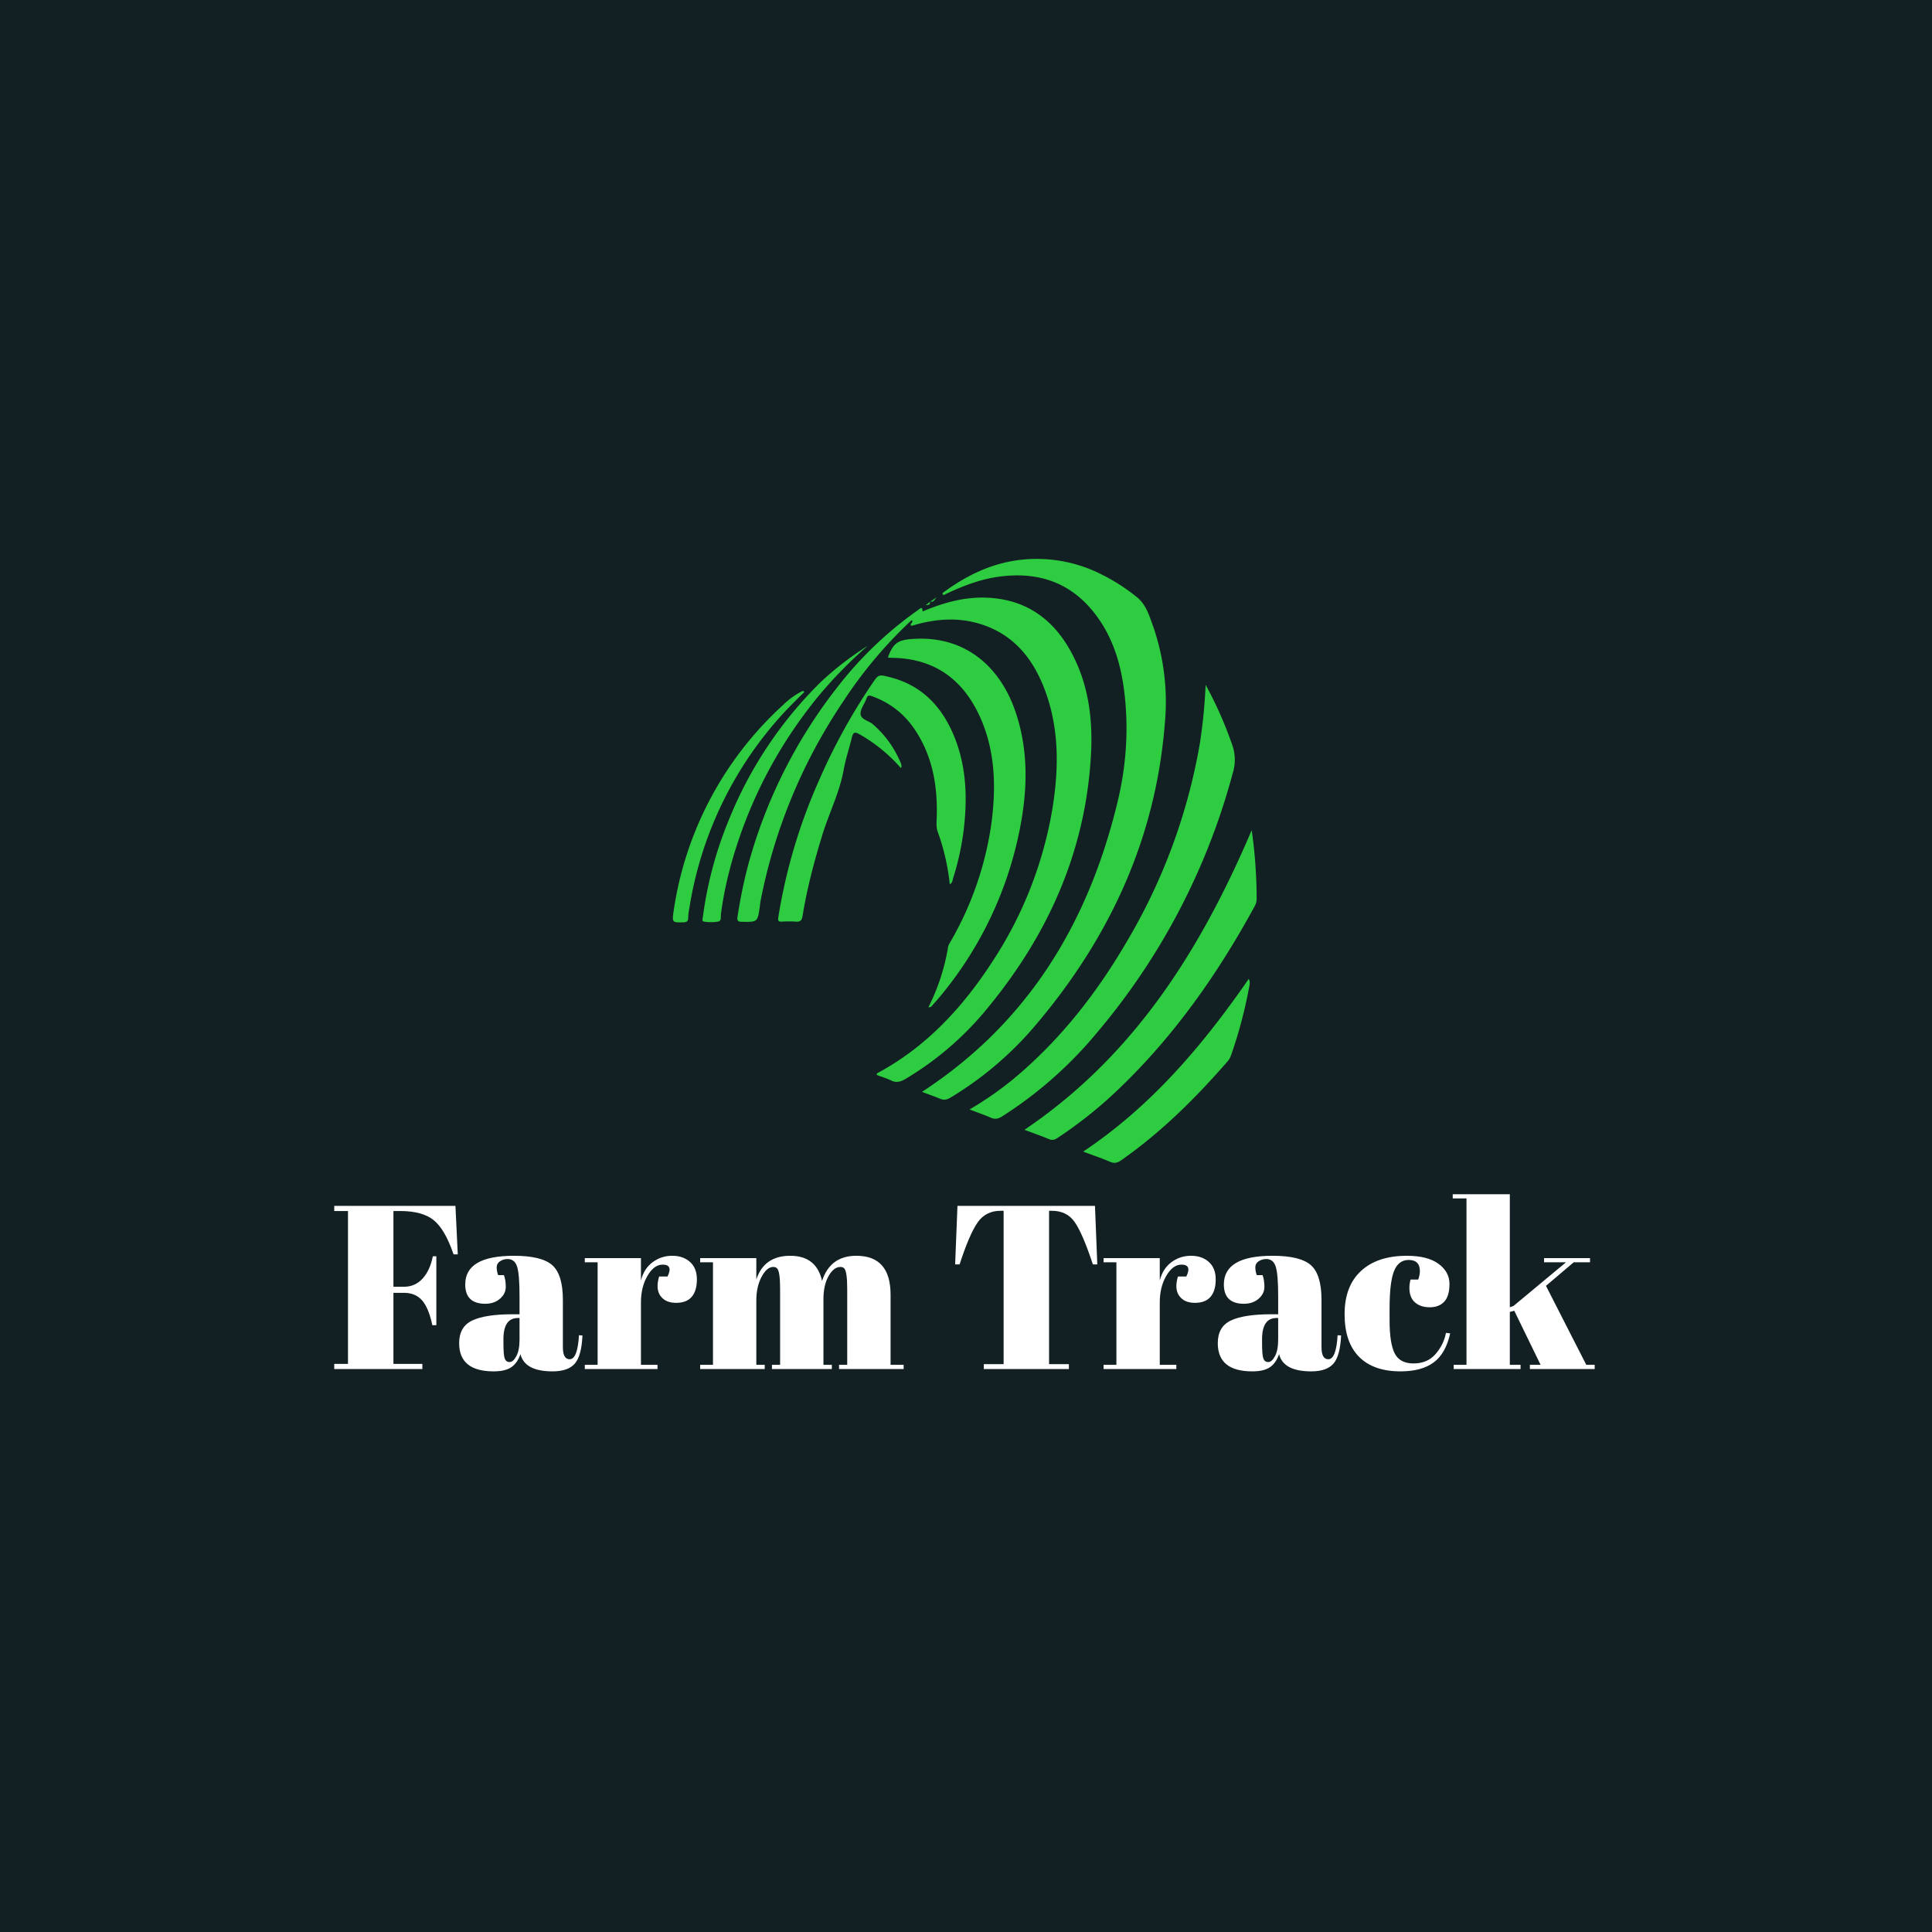<svg xmlns="http://www.w3.org/2000/svg" version="1.1" xmlns:xlink="http://www.w3.org/1999/xlink" width="1500" height="1500" viewBox="0 0 1500 1500"><rect width="1500" height="1500" x="0" y="0" id="background" stroke="transparent" fill="#122023"></rect><svg xml:space="preserve" width="1000" height="1000" data-version="2" data-id="lg_tmPNUEYXtGwmcY26aC" viewBox="0 0 420 271" x="250" y="250"><rect width="100%" height="100%" fill="transparent"></rect><path fill="#fff" d="M3.995 213.723h39.52l.76 15.81h-1.37q-2.81-8.21-6.5-11.17-3.68-2.97-10.98-2.97h-2.13v24.7h3.42q3.65 0 6.08-2.66t3.35-7.29h1.14v22.49h-1.3q-1.21-5.7-3.38-8.13-2.16-2.43-5.89-2.43h-3.42v23.18h9.43v1.67H3.995v-1.67h4.48v-49.86h-4.48Z"></path><rect width="40.28" height="53.2" x="-20.14" y="-26.6" fill="none" rx="0" ry="0" transform="translate(24.64 240.82)"></rect><path fill="#fff" d="M62.205 249.063h2.21v-5.85q0-7.22-.8-9.69-.8-2.47-3.08-2.47-1.37 0-2.47.72t-1.1 1.98q0 1.25.46 2.54h1.9q.6 1.6.6 3.84 0 2.24-1.9 3.88-1.9 1.63-4.78 1.63-6.54 0-6.54-6.31 0-9.34 15.88-9.34 9.05 0 12.51 3.07 3.45 3.08 3.45 11.29v15.43q0 3.95 2.21 3.95 2.58 0 3.04-7.83l1.14.08q-.31 6.69-2.51 9.19-2.2 2.51-7.22 2.51-9.12 0-10.49-5.62-.99 2.89-2.96 4.25-1.98 1.37-5.78 1.37-11.25 0-11.25-9.19 0-5.4 4.3-7.41 4.29-2.02 13.18-2.02m-3.04 9.35q0 3.95.42 5.09.42 1.14 1.6 1.14 1.18 0 2.2-1.94 1.03-1.93 1.03-5.35v-7.07h-.53q-4.72 0-4.72 6.91z"></path><rect width="40.21" height="37.69" x="-20.11" y="-18.84" fill="none" rx="0" ry="0" transform="translate(65.33 249.34)"></rect><path fill="#fff" d="M111.075 232.873q-2.81 0-4.94 3.65-2.13 3.65-2.13 8.67v20.36h5.4v1.37h-23.71v-1.37h4.18v-33.44h-4.18v-1.36h18.31v7.29q.99-3.87 3.8-5.96 2.82-2.09 6.39-2.09t5.81 2.01q2.24 2.01 2.24 5.7 0 3.69-1.67 5.66-1.67 1.98-5.13 1.98t-5.09-2.28q-1.63-2.28-.42-6.31h2.74q1.9-3.88-1.6-3.88"></path><rect width="36.55" height="36.93" x="-18.27" y="-18.46" fill="none" rx="0" ry="0" transform="translate(104.47 248.96)"></rect><path fill="#fff" d="M123.315 230.753h18.31v6.99q2.51-7.75 11.06-7.75t10.38 8.2q2.66-8.2 11.17-8.2 11.17 0 11.17 12.69v22.87h4.26v1.37h-21.06v-1.37h2.66v-24.7q0-5.77-.98-6.76-.46-.46-1.22-.46-2.2 0-3.88 2.97-1.67 2.96-1.67 7.52v21.43h2.74v1.37h-19.53v-1.37h2.66v-24.7q0-5.77-.99-6.76-.46-.46-1.22-.46-2.13 0-3.84 3.23t-1.71 7.72v20.97h2.74v1.37h-21.05v-1.37h4.18v-33.44h-4.18Z"></path><rect width="66.35" height="36.93" x="-33.17" y="-18.46" fill="none" rx="0" ry="0" transform="translate(156.99 248.96)"></rect><path fill="#fff" d="m252.055 213.723.76 19.08h-1.44q-3.35-10.11-5.93-13.8-2.58-3.68-7.45-3.68h-.91v50.01h6.46v1.59h-27.74v-1.59h6.46v-50.01h-.99q-4.86 0-7.52 3.84-2.66 3.83-5.85 13.64h-1.45l.76-19.08Z"></path><rect width="46.36" height="53.2" x="-23.18" y="-26.6" fill="none" rx="0" ry="0" transform="translate(230.13 240.82)"></rect><path fill="#fff" d="M280.255 232.873q-2.81 0-4.94 3.65-2.13 3.65-2.13 8.67v20.36h5.4v1.37h-23.72v-1.37h4.18v-33.44h-4.18v-1.36h18.32v7.29q.99-3.87 3.8-5.96 2.81-2.09 6.38-2.09 3.58 0 5.82 2.01t2.24 5.7q0 3.69-1.67 5.66-1.67 1.98-5.13 1.98t-5.09-2.28q-1.64-2.28-.42-6.31h2.73q1.9-3.88-1.59-3.88"></path><rect width="36.56" height="36.93" x="-18.28" y="-18.46" fill="none" rx="0" ry="0" transform="translate(273.64 248.96)"></rect><path fill="#fff" d="M309.585 249.063h2.21v-5.85q0-7.22-.8-9.69-.8-2.47-3.08-2.47-1.37 0-2.47.72t-1.1 1.98q0 1.25.46 2.54h1.9q.6 1.6.6 3.84 0 2.24-1.9 3.88-1.9 1.63-4.78 1.63-6.54 0-6.54-6.31 0-9.34 15.88-9.34 9.05 0 12.51 3.07 3.45 3.08 3.45 11.29v15.43q0 3.95 2.21 3.95 2.58 0 3.04-7.83l1.14.08q-.31 6.69-2.51 9.19-2.2 2.51-7.22 2.51-9.12 0-10.49-5.62-.99 2.89-2.96 4.25-1.98 1.37-5.78 1.37-11.25 0-11.25-9.19 0-5.4 4.3-7.41 4.29-2.02 13.18-2.02m-3.04 9.35q0 3.95.42 5.09.42 1.14 1.6 1.14 1.18 0 2.2-1.94 1.03-1.93 1.03-5.35v-7.07h-.53q-4.72 0-4.72 6.91z"></path><rect width="40.21" height="37.69" x="-20.11" y="-18.84" fill="none" rx="0" ry="0" transform="translate(312.71 249.34)"></rect><path fill="#fff" d="M354.355 231.353q-3.35 0-4.79 3.65t-1.44 12.09v3.95q0 7.52 1.67 10.79 1.67 3.27 6.15 3.27 4.49 0 7.15-3.04t3.42-6.92l1.37.15q-1.45 6.54-5.32 9.43-3.96 2.96-10.87 2.96-8.82 0-13.53-4.75-4.71-4.75-4.71-13.91 0-9.15 5.36-14.09 5.35-4.94 14.93-4.94 6.76 0 10.34 2.62 3.57 2.62 3.57 6.57t-1.71 5.78q-1.71 1.82-4.71 1.82-3.01 0-4.83-1.59-1.82-1.6-1.82-4.72 0-1.36.38-2.73h2.5q.54-1.52.54-2.74 0-3.65-3.65-3.65"></path><rect width="34.43" height="37.69" x="-17.21" y="-18.84" fill="none" rx="0" ry="0" transform="translate(351.17 249.34)"></rect><path fill="#fff" d="M393.875 266.923v-1.37h3.49l-8.58-17.63-1.45.38v17.25h3.5v1.37h-21.81v-1.37h4.18v-54.26h-4.49v-1.37h18.62v36.86l1.22-.45 17.1-14.22h-7.15v-1.36h14.98v1.36h-5.32l-9.05 7.68 13.15 25.76h2.74v1.37Z"></path><rect width="46.29" height="57" x="-23.14" y="-28.5" fill="none" rx="0" ry="0" transform="translate(392.36 238.92)"></rect><path fill="#2ecc40" fill-rule="evenodd" d="m197.85 17.704.104-.052.052-.026.078-.078.052-.052q0-.052.052-.078v-.104l.026-.026v-.078l.026-.052v-.103l.025-.052v-.156l.026-.13.104-.078-.078-.052v.13l-1.48 1.116zm.571-1.09c1.012.363 1.324-.572 1.817-1.169l.13-.103.13-.13zm34.781 137.566c23.698-28.136 38.545-60.192 41.582-97.205a75.272 75.272 0 0 0-3.79-32.315c-1.246-3.426-2.284-7.086-5.347-9.5q-5.139-4.153-11.083-7.164a46.72 46.72 0 0 0-27.098-4.906c-9.24 1.142-17.26 5.036-24.658 10.46l-.104.078c-.26.182-.467.364-.26.753.39.26.65 0 .96-.182 5.503-2.595 11.162-4.801 17.21-5.632 12.562-1.739 23.23 1.61 31.225 11.81 6.696 8.514 9.214 18.559 10.123 29.07.96 10.902.051 21.726-2.492 32.342-9.474 39.453-29.071 72.08-63.8 94.74q-.052-.079 0 .025c1.973.753 3.971 1.428 5.892 2.232 1.168.494 2.076.364 3.192-.26a111.61 111.61 0 0 0 28.422-24.32" vector-effect="non-scaling-stroke"></path><path fill="#2ecc40" fill-rule="evenodd" d="M217.224 148.987c19.52-23.75 31.589-50.614 33.484-81.58.778-12.38-.727-24.476-7.086-35.456-5.97-10.278-14.847-16.118-26.995-16.56-7.32-.26-14.12 1.688-20.764 4.49-.052-1.868-.909-.882-1.558-.414a121.993 121.993 0 0 0-26.163 24.995 163.523 163.523 0 0 0-27.903 53.651c-2.129 7.008-3.634 14.12-4.75 21.336-.182 1.246.104 1.61 1.401 1.635 5.14.078 5.14.13 5.867-4.931l.181-1.506a176.5 176.5 0 0 1 27.098-65.513 142.758 142.758 0 0 1 22.219-26.397c.83.623-.571 1.064-.26 1.635q0 .052.078.13h.467l1.038-.311c6.463-1.791 12.978-2.336 19.52-.65 11.42 2.934 18.298 10.772 22.4 21.388 4.853 12.537 4.827 25.49 2.803 38.52a129.78 129.78 0 0 1-19.857 50.873c-9.655 14.795-21.388 27.513-37.169 36.027-.207.13-.519.26-.363.623l.363.207c1.428.52 2.907.96 4.257 1.636 1.661.804 2.959.519 4.568-.39a101.228 101.228 0 0 0 27.124-23.438m35.508 8.228a218.03 218.03 0 0 0 44.23-84.539 14.535 14.535 0 0 0-.209-9.448 127.184 127.184 0 0 0-8.617-19.415 173.905 173.905 0 0 1-1.895 19.208 189.479 189.479 0 0 1-23.672 64.293c-9.94 17.079-21.958 32.47-37.272 45.163a111.61 111.61 0 0 1-14.146 9.812c2.543.96 4.776 1.739 6.956 2.673 1.324.597 2.362.39 3.582-.363a132.376 132.376 0 0 0 31.043-27.384" vector-effect="non-scaling-stroke"></path><path fill="#2ecc40" fill-rule="evenodd" d="M204.897 127.655c-.285.52-.623 1.012-.727 1.558a67.486 67.486 0 0 1-6.437 19.752c.442-.078.727-.052.857-.156q1.817-1.998 3.556-4.1a121.993 121.993 0 0 0 26.138-57.986c1.816-11.343 1.66-22.66-1.999-33.691-5.01-15.21-16.742-25.567-34.184-24.14-4.36.364-5.918 1.454-7.553 5.97l.155.078 1.09.078c13.81.13 23.205 6.956 28.786 19.286 4.88 10.823 5.243 22.296 3.815 33.846a106.42 106.42 0 0 1-13.497 39.505" vector-effect="non-scaling-stroke"></path><path fill="#2ecc40" fill-rule="evenodd" d="M188.777 70.966q.155-.363.181-.623a2.596 2.596 0 0 0-.233-1.038 33.743 33.743 0 0 0-9.189-12.718c-1.35-1.09-3.815-1.48-3.92-3.245-.103-1.61 1.299-3.296 1.896-4.983.363-1.065.778-1.22 1.843-.831q8.876 3.193 14.068 11.057c6.021 9.085 7.475 19.26 6.982 29.876-.052 1.194 0 2.284.415 3.374a72.677 72.677 0 0 1 3.894 17.027c.908-.52.882-1.35 1.09-1.999a88.25 88.25 0 0 0 3.322-14.795c1.376-10.59 1.168-21.102-2.881-31.199-3.945-9.785-10.512-16.871-21.05-19.544-3.764-.96-3.738-.935-5.892 2.258A194.67 194.67 0 0 0 162.12 74.86a179.096 179.096 0 0 0-13.316 44.696c-.181 1.22 0 1.557 1.194 1.48a33.743 33.743 0 0 1 4.569 0c1.53.13 1.946-.572 2.154-1.947 1.453-8.93 3.763-17.65 6.411-26.268 2.18-7.112 5.607-13.782 6.956-21.18.65-3.634 1.843-7.112 2.7-10.694.389-1.583.882-1.92 2.44-1.038a51.912 51.912 0 0 1 13.549 11.057m114.388 20.246c-16.638 39.012-38.363 73.611-74.105 97.698 2.752 1.039 5.4 1.973 7.995 3.037 1.038.441 1.817.26 2.751-.363a140.162 140.162 0 0 0 19.986-15.963c18.17-17.39 32.393-37.662 44.359-59.647q.649-1.142.623-2.466a158.332 158.332 0 0 0-1.61-22.296m-54.948 104.81c3.192 1.194 6.048 2.155 8.825 3.349 1.401.597 2.388.285 3.556-.52 13.108-9.162 24.32-20.323 34.755-32.315.7-.804 1.038-1.739 1.35-2.7a150.545 150.545 0 0 0 5.606-21.335c.156-.83.441-1.74-.104-2.803-15.002 21.673-31.692 41.426-53.988 56.324M177.823 31.176a101.228 101.228 0 0 0-15.08 11.628 132.376 132.376 0 0 0-29.954 44.748q-6.359 15.314-8.565 31.718c-.052.597-.441 1.636.26 1.74q2.387.389 4.724 0c1.09-.208.778-1.558.882-2.414.805-6.334 2.206-12.537 3.997-18.637q8.54-28.811 27.54-52.145 7.423-8.955 16.196-16.612" vector-effect="non-scaling-stroke"></path><path fill="#2ecc40" fill-rule="evenodd" d="m157.27 46.204-.415-.467a25.956 25.956 0 0 0-6.671 4.802 112.909 112.909 0 0 0-35.456 66.577c-.623 4.257-.649 4.205 3.115 4.153 1.09-.052 1.557-.337 1.557-1.454q.104-1.868.467-3.66a121.993 121.993 0 0 1 31.303-63.851q2.985-3.115 6.1-6.126" vector-effect="non-scaling-stroke"></path></svg></svg>